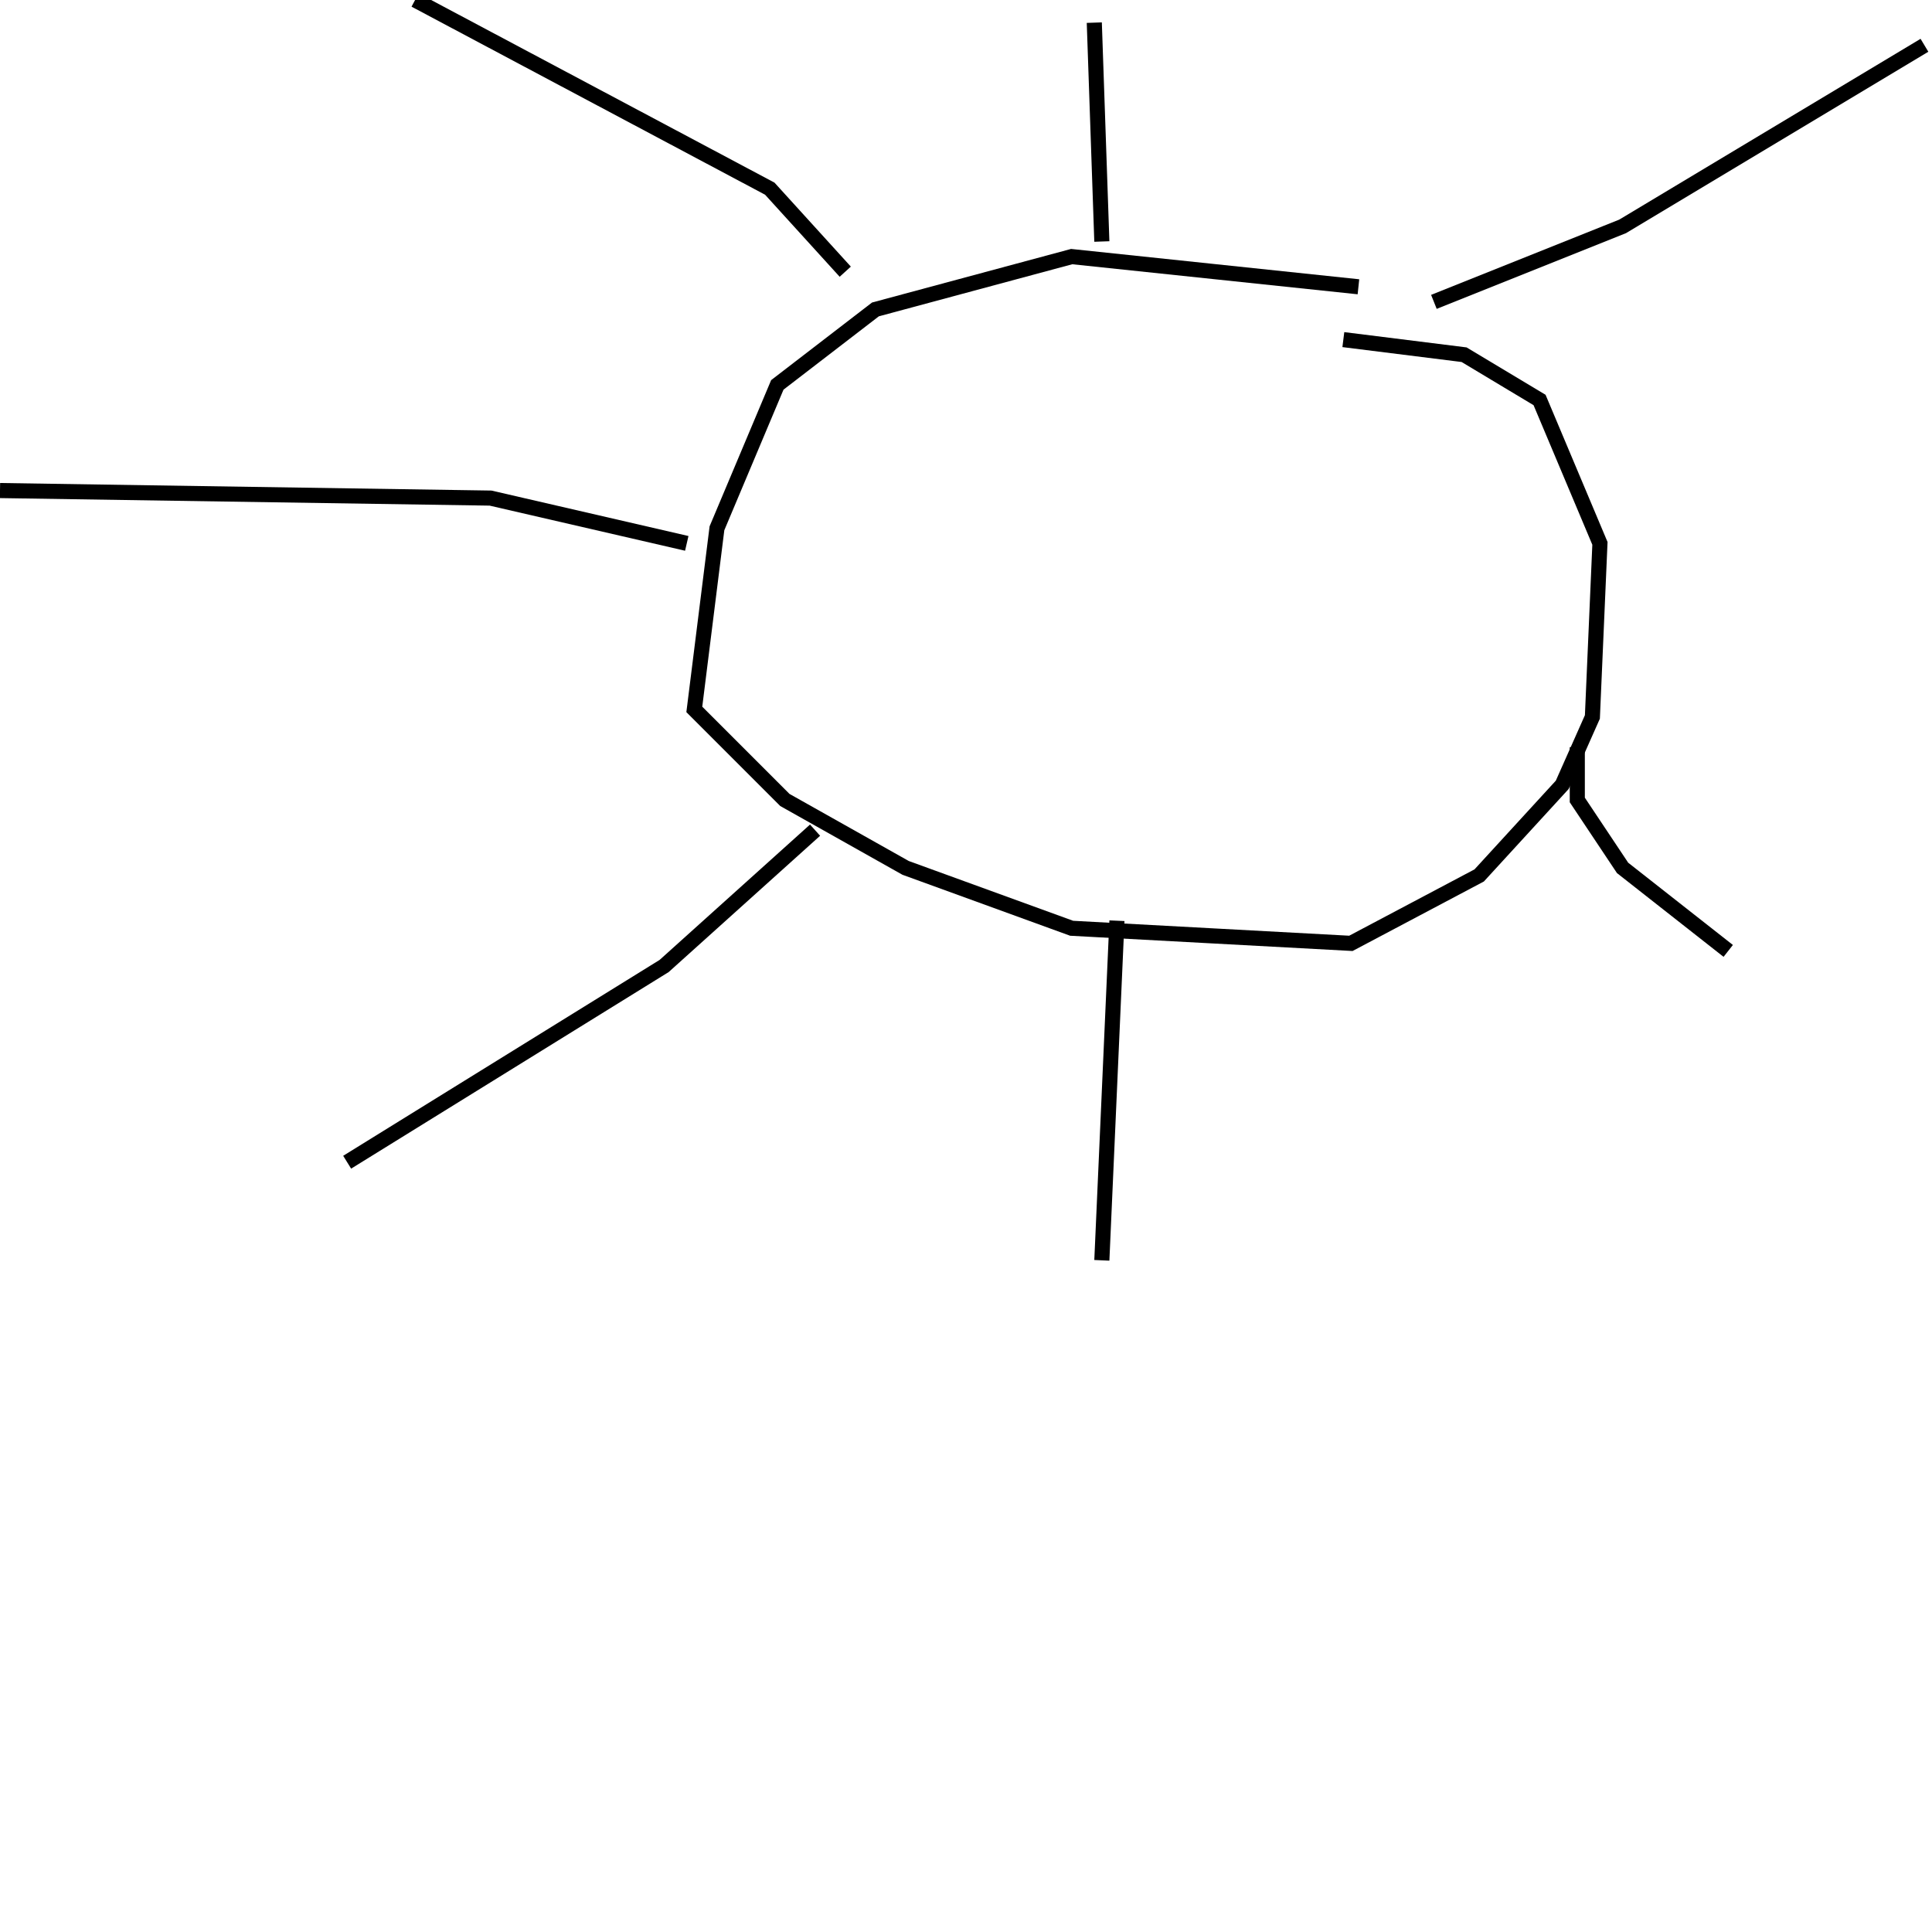 <?xml version="1.0" encoding="utf-8" ?>
<svg baseProfile="full" height="256" version="1.1" width="256" xmlns="http://www.w3.org/2000/svg" xmlns:ev="http://www.w3.org/2001/xml-events" xmlns:xlink="http://www.w3.org/1999/xlink"><defs /><polyline fill="none" points="180,38 142,34 116,41 103,51 95,70 92,94 104,106 120,115 142,123 179,125 196,116 207,104 211,95 212,72 204,53 194,47 178,45" stroke="rgb(0%,0%,0%)" stroke-width="2" /><polyline fill="none" points="190,40 215,30 255,6" stroke="rgb(0%,0%,0%)" stroke-width="2" /><polyline fill="none" points="146,32 145,3" stroke="rgb(0%,0%,0%)" stroke-width="2" /><polyline fill="none" points="112,36 102,25 55,0" stroke="rgb(0%,0%,0%)" stroke-width="2" /><polyline fill="none" points="91,72 65,66 0,65" stroke="rgb(0%,0%,0%)" stroke-width="2" /><polyline fill="none" points="108,110 88,128 46,154" stroke="rgb(0%,0%,0%)" stroke-width="2" /><polyline fill="none" points="148,122 146,167" stroke="rgb(0%,0%,0%)" stroke-width="2" /><polyline fill="none" points="209,99 209,106 215,115 229,126" stroke="rgb(0%,0%,0%)" stroke-width="2" /></svg>